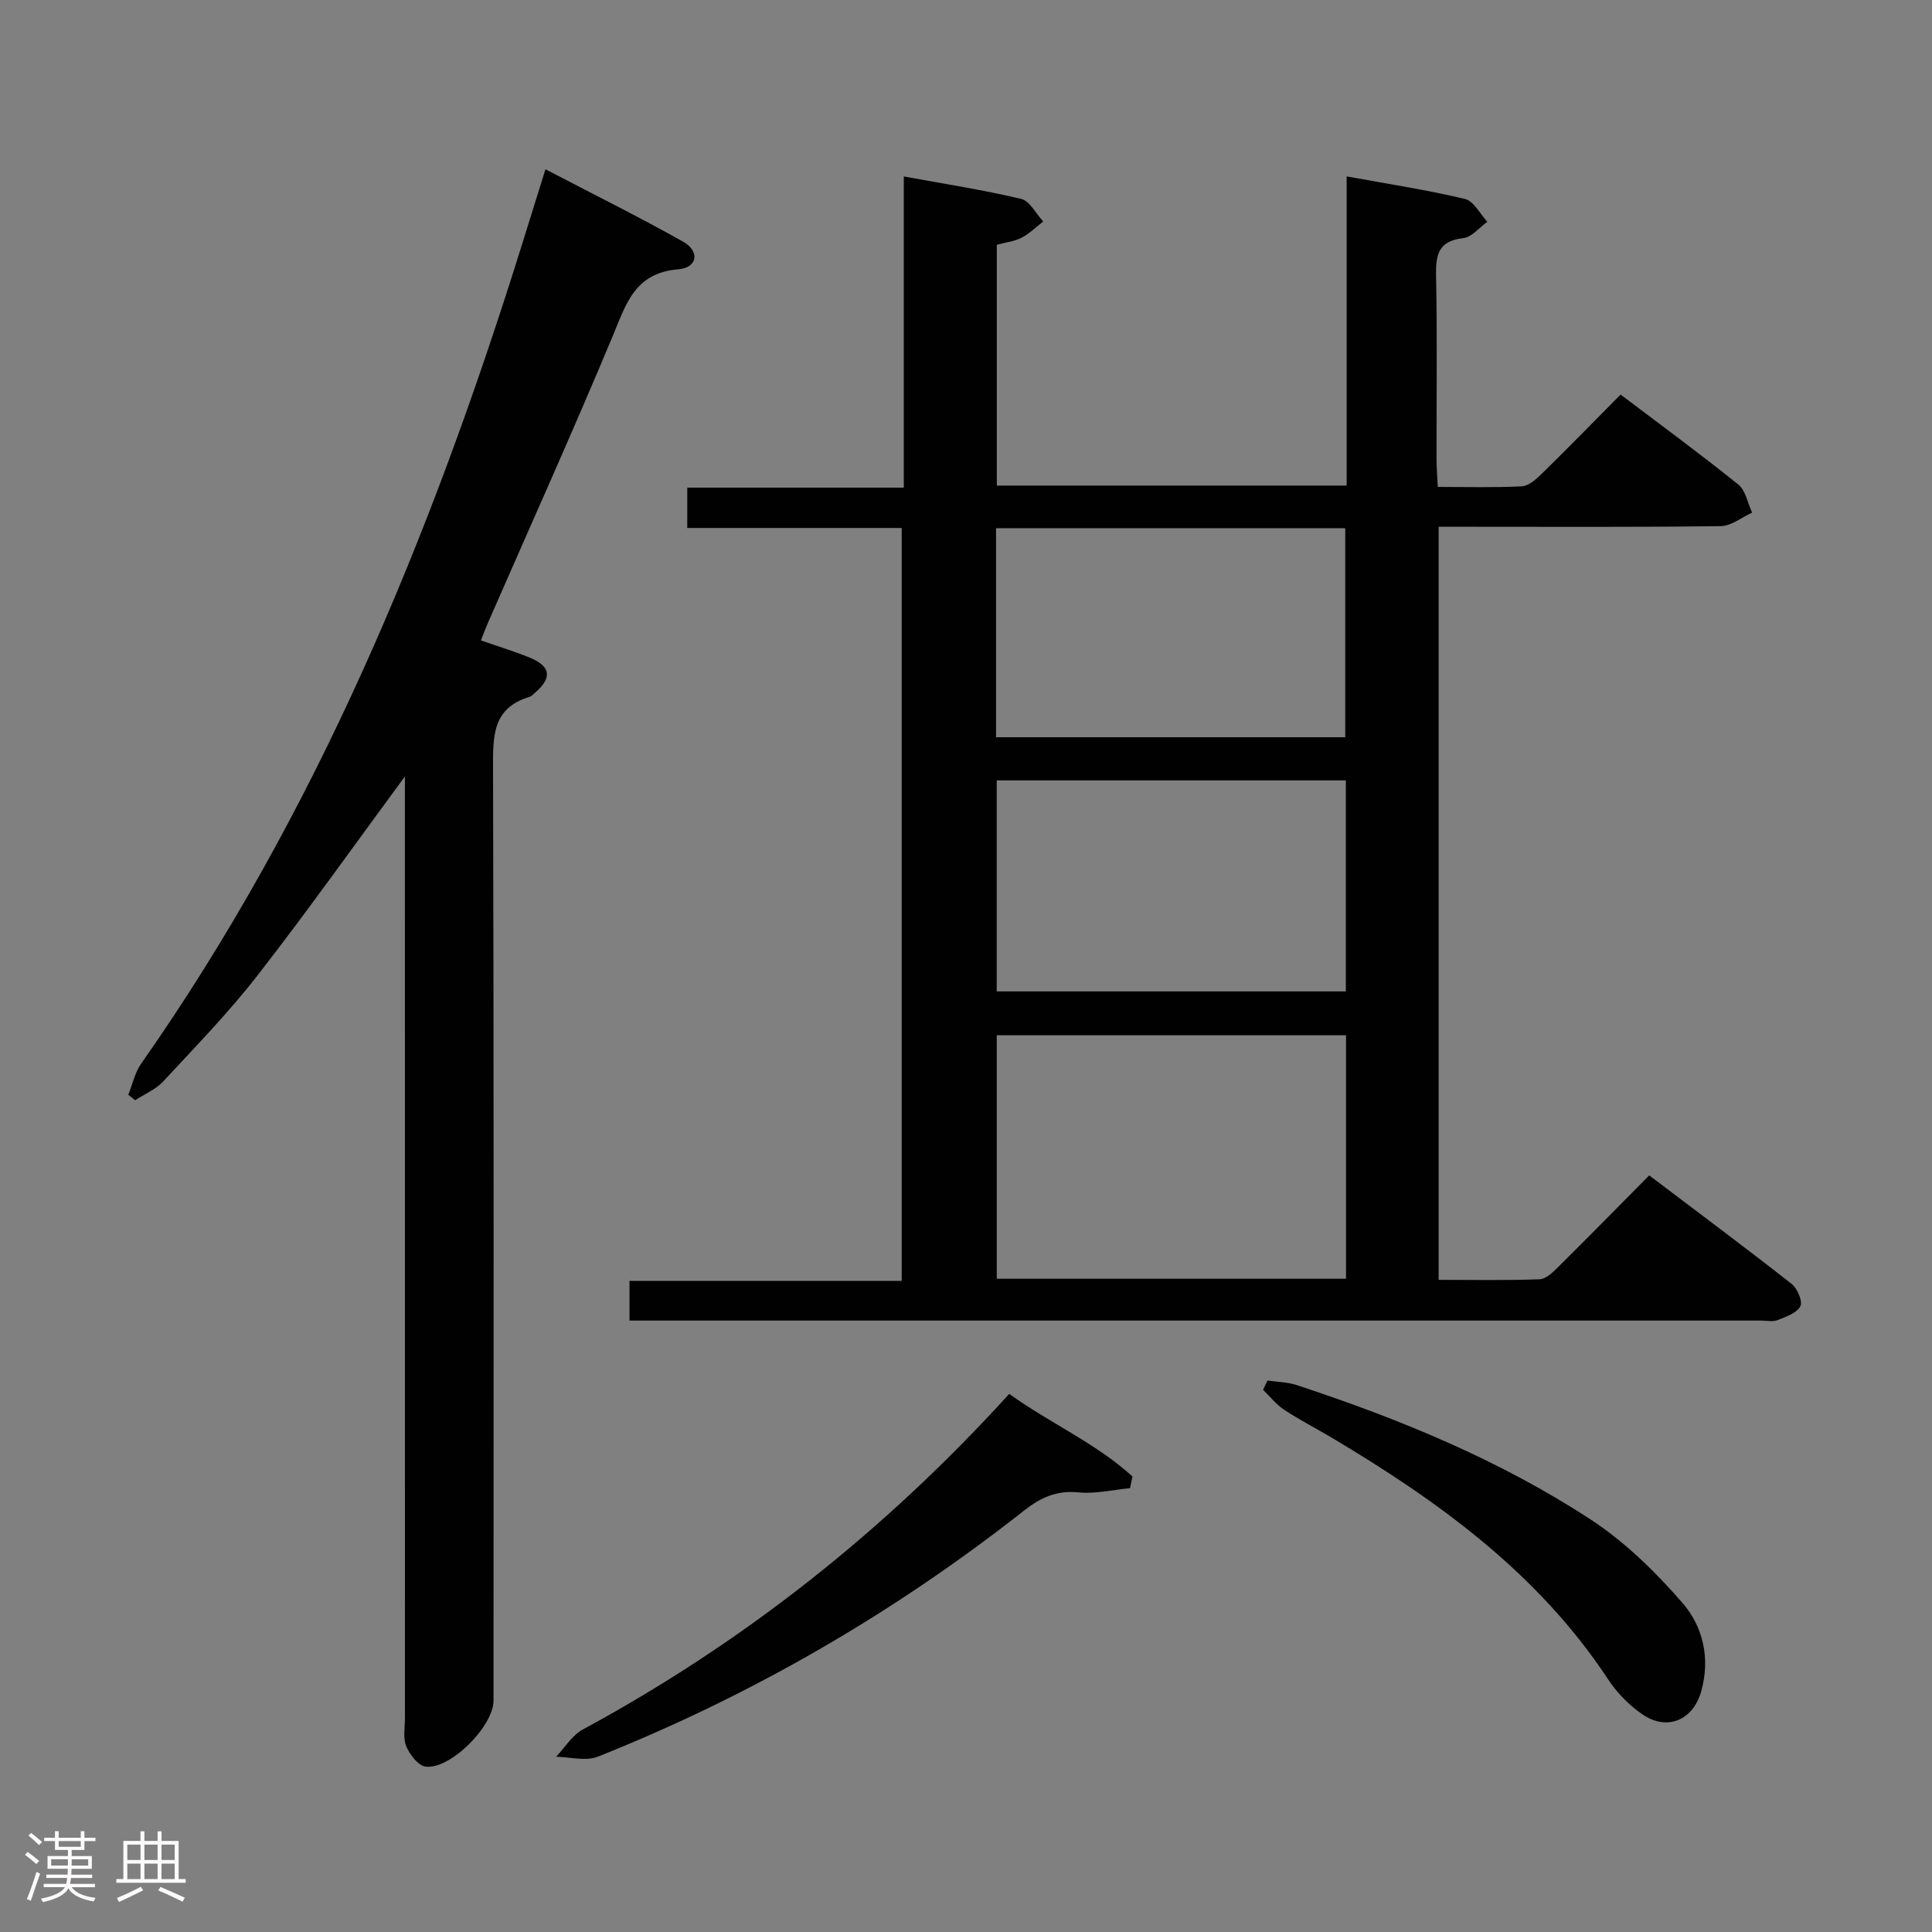<svg enable-background="new 0 0 400 400" viewBox="0 0 400 400" xmlns="http://www.w3.org/2000/svg"><rect x="0" y="0" width="400" height="400" fill="#808080" stroke="none"/><path d="m5.17 384 .55-.58c.85.61 1.65 1.24 2.4 1.87l-.59.64c-.83-.73-1.62-1.38-2.36-1.93m1.22 9.53-.82-.34c.71-1.76 1.37-3.64 1.98-5.63.24.13.5.25.76.36-.6 1.67-1.24 3.54-1.92 5.61m-.5-13.5.57-.54c.56.44 1.31 1.06 2.26 1.87l-.64.64c-.68-.66-1.41-1.32-2.19-1.97m3.25.46h2.24v-1.36h.77v1.36h4.57v-1.36h.76v1.36h2.28v.69h-2.28v1.84h-2.64v1.26h4.18v2.64h-4.21c0 .45-.02.86-.05 1.21h4.32v.69h-4.38c-.04.34-.1.75-.19 1.22h5.15v.69h-4.82c.87 1.19 2.51 1.92 4.93 2.19-.17.31-.3.57-.37.76-2.77-.49-4.52-1.41-5.26-2.76-.56 1.26-2.3 2.23-5.24 2.9-.12-.24-.26-.48-.43-.72 2.73-.55 4.38-1.34 4.96-2.38h-4.38v-.69h4.65c.1-.38.17-.79.21-1.22h-4.32v-.69h4.4c.03-.34.05-.75.05-1.21h-4.2v-2.64h4.23v-1.26h-2.69v-1.84h-2.24zm1.46 4.46v1.29h3.45c.01-.4.02-.57.01-.53v-.32-.45h-3.46zm1.55-2.59h4.57v-1.19h-4.57zm6.11 2.59h-3.42v.77c-.02.19-.01.37-.02.53h3.44z" fill="#fcfafa"/><path d="m32.63 379.16h.82v1.98h3.54v7.89h1.46v.78h-14.37v-.78h1.46v-7.89h3.54v-1.98h.82v1.98h2.73zm-3.49 11.48.5.73c-1.61.82-3.28 1.63-5 2.41-.13-.27-.28-.55-.44-.82 1.75-.72 3.4-1.49 4.94-2.32m-2.78-5.55h2.73v-3.18h-2.73zm0 3.95h2.73v-3.2h-2.73zm3.54-3.95h2.73v-3.18h-2.73zm0 3.95h2.73v-3.2h-2.73zm7.89 4.68c-1.84-.92-3.51-1.7-5.02-2.32l.45-.73c1.89.8 3.57 1.55 5.04 2.23zm-1.62-11.81h-2.73v3.18h2.73zm-2.73 7.13h2.73v-3.2h-2.73z" fill="#fcfafa"/><g fill="#010102"><path d="m187.12 100.96c0-21.89 0-42.85 0-64.43 8.42 1.55 16.44 2.78 24.3 4.65 1.79.43 3.06 3.06 4.57 4.68-1.48 1.14-2.84 2.5-4.47 3.35-1.43.75-3.17.93-5.14 1.47v49.85h72.43c0-21.16 0-42.22 0-64.01 8.65 1.58 16.65 2.8 24.49 4.67 1.82.43 3.11 3.09 4.64 4.73-1.66 1.18-3.23 3.2-5.01 3.39-5.11.57-5.7 3.39-5.61 7.77.26 12.66.08 25.33.1 38 0 1.79.16 3.57.26 5.73 6.1 0 11.74.16 17.36-.12 1.39-.07 2.91-1.38 4.03-2.47 5.47-5.36 10.82-10.84 16.46-16.53 8.28 6.27 16.46 12.27 24.35 18.61 1.53 1.23 1.95 3.85 2.88 5.83-2.16.98-4.31 2.77-6.49 2.8-17.5.23-35 .13-52.5.13-1.82 0-3.65 0-5.91 0v155.92c7 0 13.95.14 20.89-.12 1.36-.05 2.84-1.53 3.97-2.65 6.15-6.09 12.21-12.27 18.73-18.86 10.02 7.58 19.84 14.9 29.48 22.46 1.19.93 2.34 3.63 1.82 4.63-.73 1.41-2.97 2.18-4.71 2.87-1.01.4-2.31.1-3.47.1-76.16 0-152.32 0-228.49 0-1.81 0-3.62 0-5.75 0 0-2.81 0-5.24 0-8.22h56.36c0-52.13 0-103.72 0-155.88-14.6 0-29.33 0-44.4 0 0-2.95 0-5.35 0-8.35zm91.56 113.38c-24.36 0-48.37 0-72.31 0v50.41h72.31c0-16.83 0-33.4 0-50.41zm-.04-52.77c-24.33 0-48.36 0-72.28 0v43.69h72.28c0-14.73 0-29.13 0-43.69zm-72.42-8.93h72.3c0-14.64 0-28.98 0-43.28-24.3 0-48.19 0-72.3 0z"/><path d="m83.83 160.76c-10.5 14.25-20.2 27.93-30.49 41.16-6.01 7.73-12.89 14.8-19.56 21.99-1.54 1.66-3.84 2.6-5.8 3.88-.47-.38-.95-.76-1.42-1.13.87-2.17 1.37-4.6 2.68-6.46 36.29-51.74 60-109.31 78.72-169.21 1.57-5.02 3.13-10.05 4.97-15.94 9.86 5.14 19.33 9.83 28.52 15 3.5 1.97 2.97 5.39-1.03 5.71-9.03.73-10.79 7.18-13.58 13.86-8.32 19.92-17.2 39.62-25.85 59.41-.46 1.04-.85 2.12-1.42 3.56 3.48 1.21 6.78 2.22 9.98 3.51 4.48 1.81 4.84 4.17 1.27 7.28-.38.33-.74.77-1.19.9-7.8 2.33-7.56 8.31-7.55 14.92.18 64.3.11 128.61.1 192.91 0 5.22-8.86 14.23-14.02 13.66-1.53-.17-3.32-2.47-4.04-4.19s-.28-3.93-.28-5.93c-.01-62.97-.01-125.94-.01-188.91 0-1.8 0-3.58 0-5.98z"/><path d="m208.95 288.59c8.5 6.11 17.98 10.23 25.52 17.1-.17.81-.34 1.61-.51 2.42-3.57.34-7.19 1.22-10.7.87-4.51-.44-7.78 1.05-11.23 3.76-26.96 21.22-56.38 38.25-88.25 50.96-2.49.99-5.75.06-8.65.02 1.83-1.92 3.33-4.46 5.56-5.66 33.23-17.99 62.44-41.06 88.26-69.47z"/><path d="m262.43 285.82c2 .3 4.1.31 5.99.93 21.34 7.03 42.09 15.54 60.93 27.86 7.09 4.64 13.41 10.83 18.99 17.26 4.26 4.91 5.8 11.47 3.88 18.29-1.69 6.03-7.13 8.34-12.31 4.69-2.65-1.87-5.12-4.35-6.9-7.06-14.48-22-35.09-36.93-57.25-50.11-3.28-1.95-6.69-3.69-9.87-5.79-1.66-1.09-2.94-2.75-4.39-4.16.31-.64.62-1.27.93-1.91z"/></g></svg>